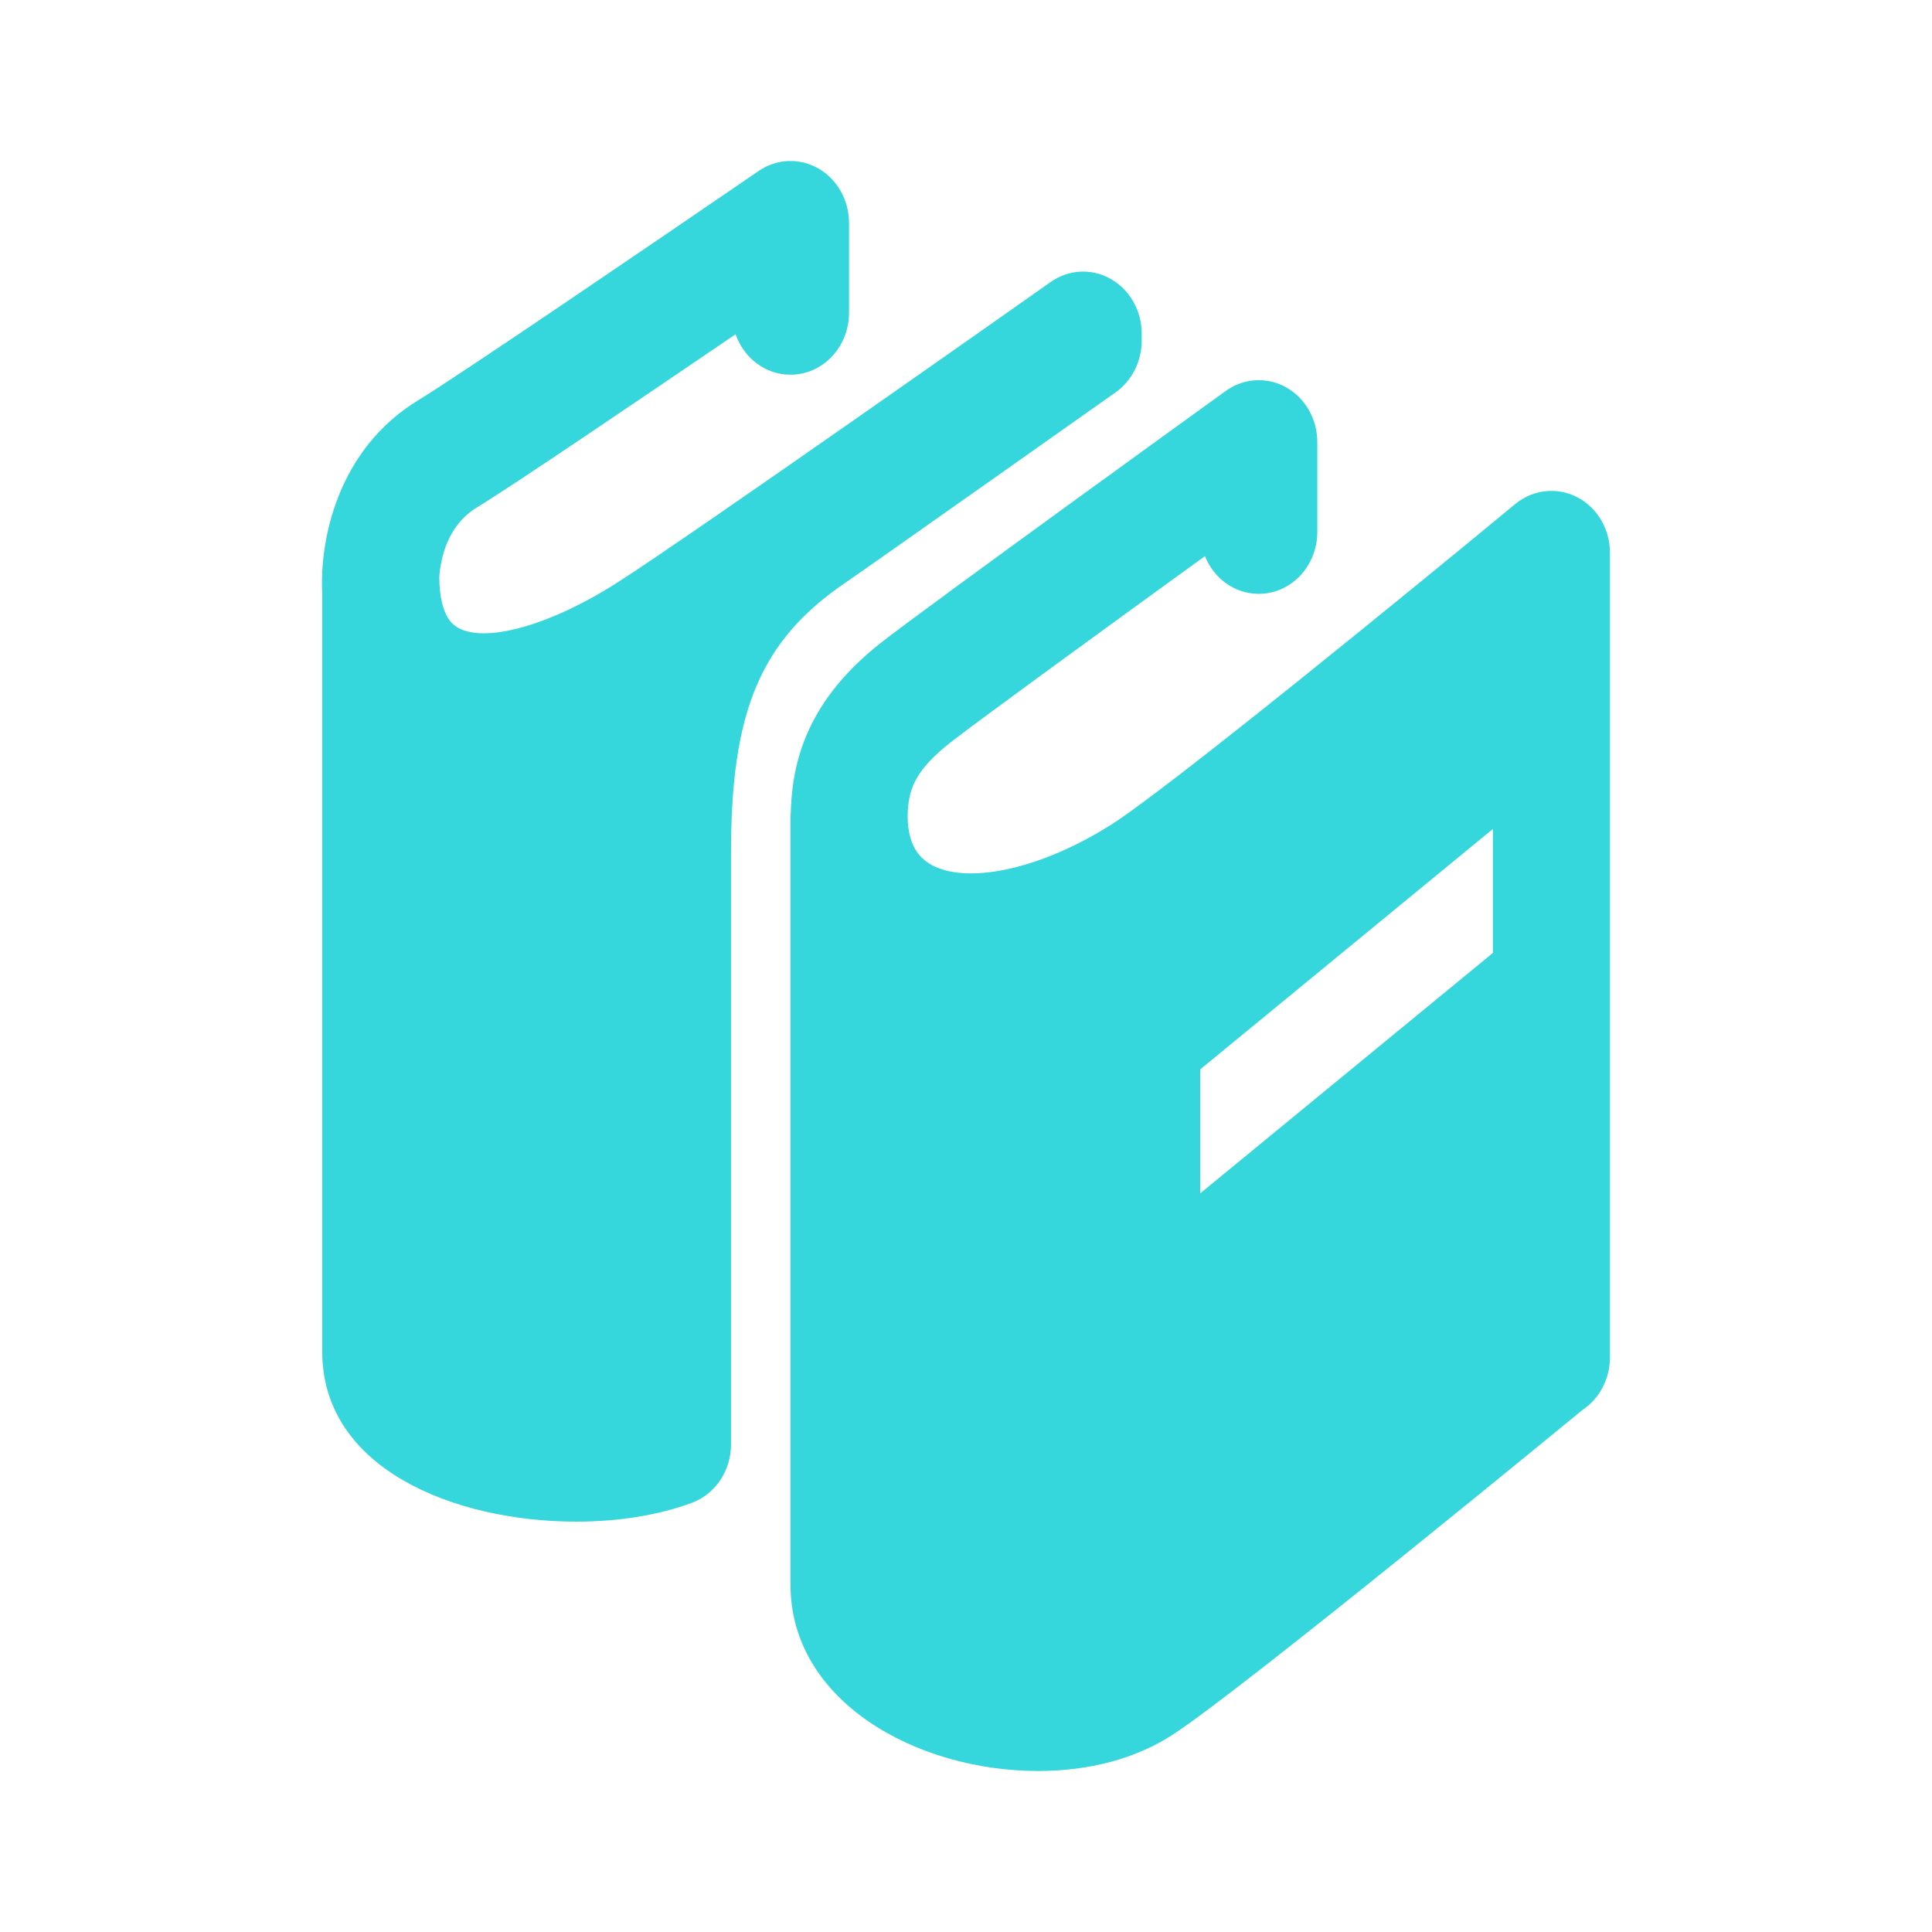 <svg width="72" height="72" viewBox="0 0 72 72" fill="none" xmlns="http://www.w3.org/2000/svg">
<path d="M27.243 31.747V53.826C27.243 54.808 26.659 55.681 25.786 56.005C24.552 56.464 23.062 56.707 21.476 56.707C16.915 56.707 12.009 54.725 12.009 50.373V22.122C11.906 20.181 12.545 16.753 15.614 14.898C17.039 14.037 24.519 8.943 28.275 6.37C28.945 5.91 29.8 5.878 30.502 6.28C31.205 6.686 31.641 7.465 31.641 8.31V11.655C31.641 12.93 30.664 13.965 29.459 13.965C28.521 13.965 27.721 13.339 27.413 12.457C24.019 14.767 19.02 18.158 17.778 18.908C16.662 19.585 16.419 20.828 16.371 21.503C16.371 22.26 16.526 22.856 16.805 23.182C17.58 24.076 20.16 23.519 22.977 21.729C25.681 20.01 39.023 10.604 39.156 10.509C39.83 10.036 40.689 9.992 41.394 10.396C42.105 10.798 42.548 11.581 42.548 12.434V12.697C42.548 13.468 42.183 14.189 41.579 14.619C41.579 14.619 32.317 21.165 31.497 21.722C28.358 23.861 27.243 26.485 27.243 31.747ZM59.998 20.599V50.588C59.998 51.38 59.612 52.119 58.978 52.542C58.978 52.542 46.26 63.002 43.68 64.662C42.323 65.538 40.595 66 38.687 66C34.152 66 29.459 63.401 29.459 59.056V31.068V30.391C29.459 30.382 29.466 30.373 29.466 30.361C29.51 28.67 29.883 26.256 32.852 23.937C34.632 22.547 45.233 14.891 45.682 14.568C46.352 14.087 47.218 14.037 47.929 14.434C48.645 14.834 49.092 15.619 49.092 16.476V19.821C49.092 21.096 48.117 22.131 46.91 22.131C46.01 22.131 45.235 21.553 44.904 20.726C41.52 23.177 36.553 26.788 35.441 27.654C34.036 28.754 33.848 29.479 33.824 30.41C33.829 31.101 34.005 31.627 34.363 31.974C35.476 33.053 38.471 32.6 41.424 30.724C43.61 29.333 53.029 21.632 56.471 18.781C57.132 18.241 58.022 18.142 58.773 18.527C59.523 18.913 59.998 19.715 59.998 20.599ZM55.636 30.893L44.729 39.853V44.473L55.636 35.513V30.893Z" fill="#36D7DC" fill-opacity="1"/>
</svg>

